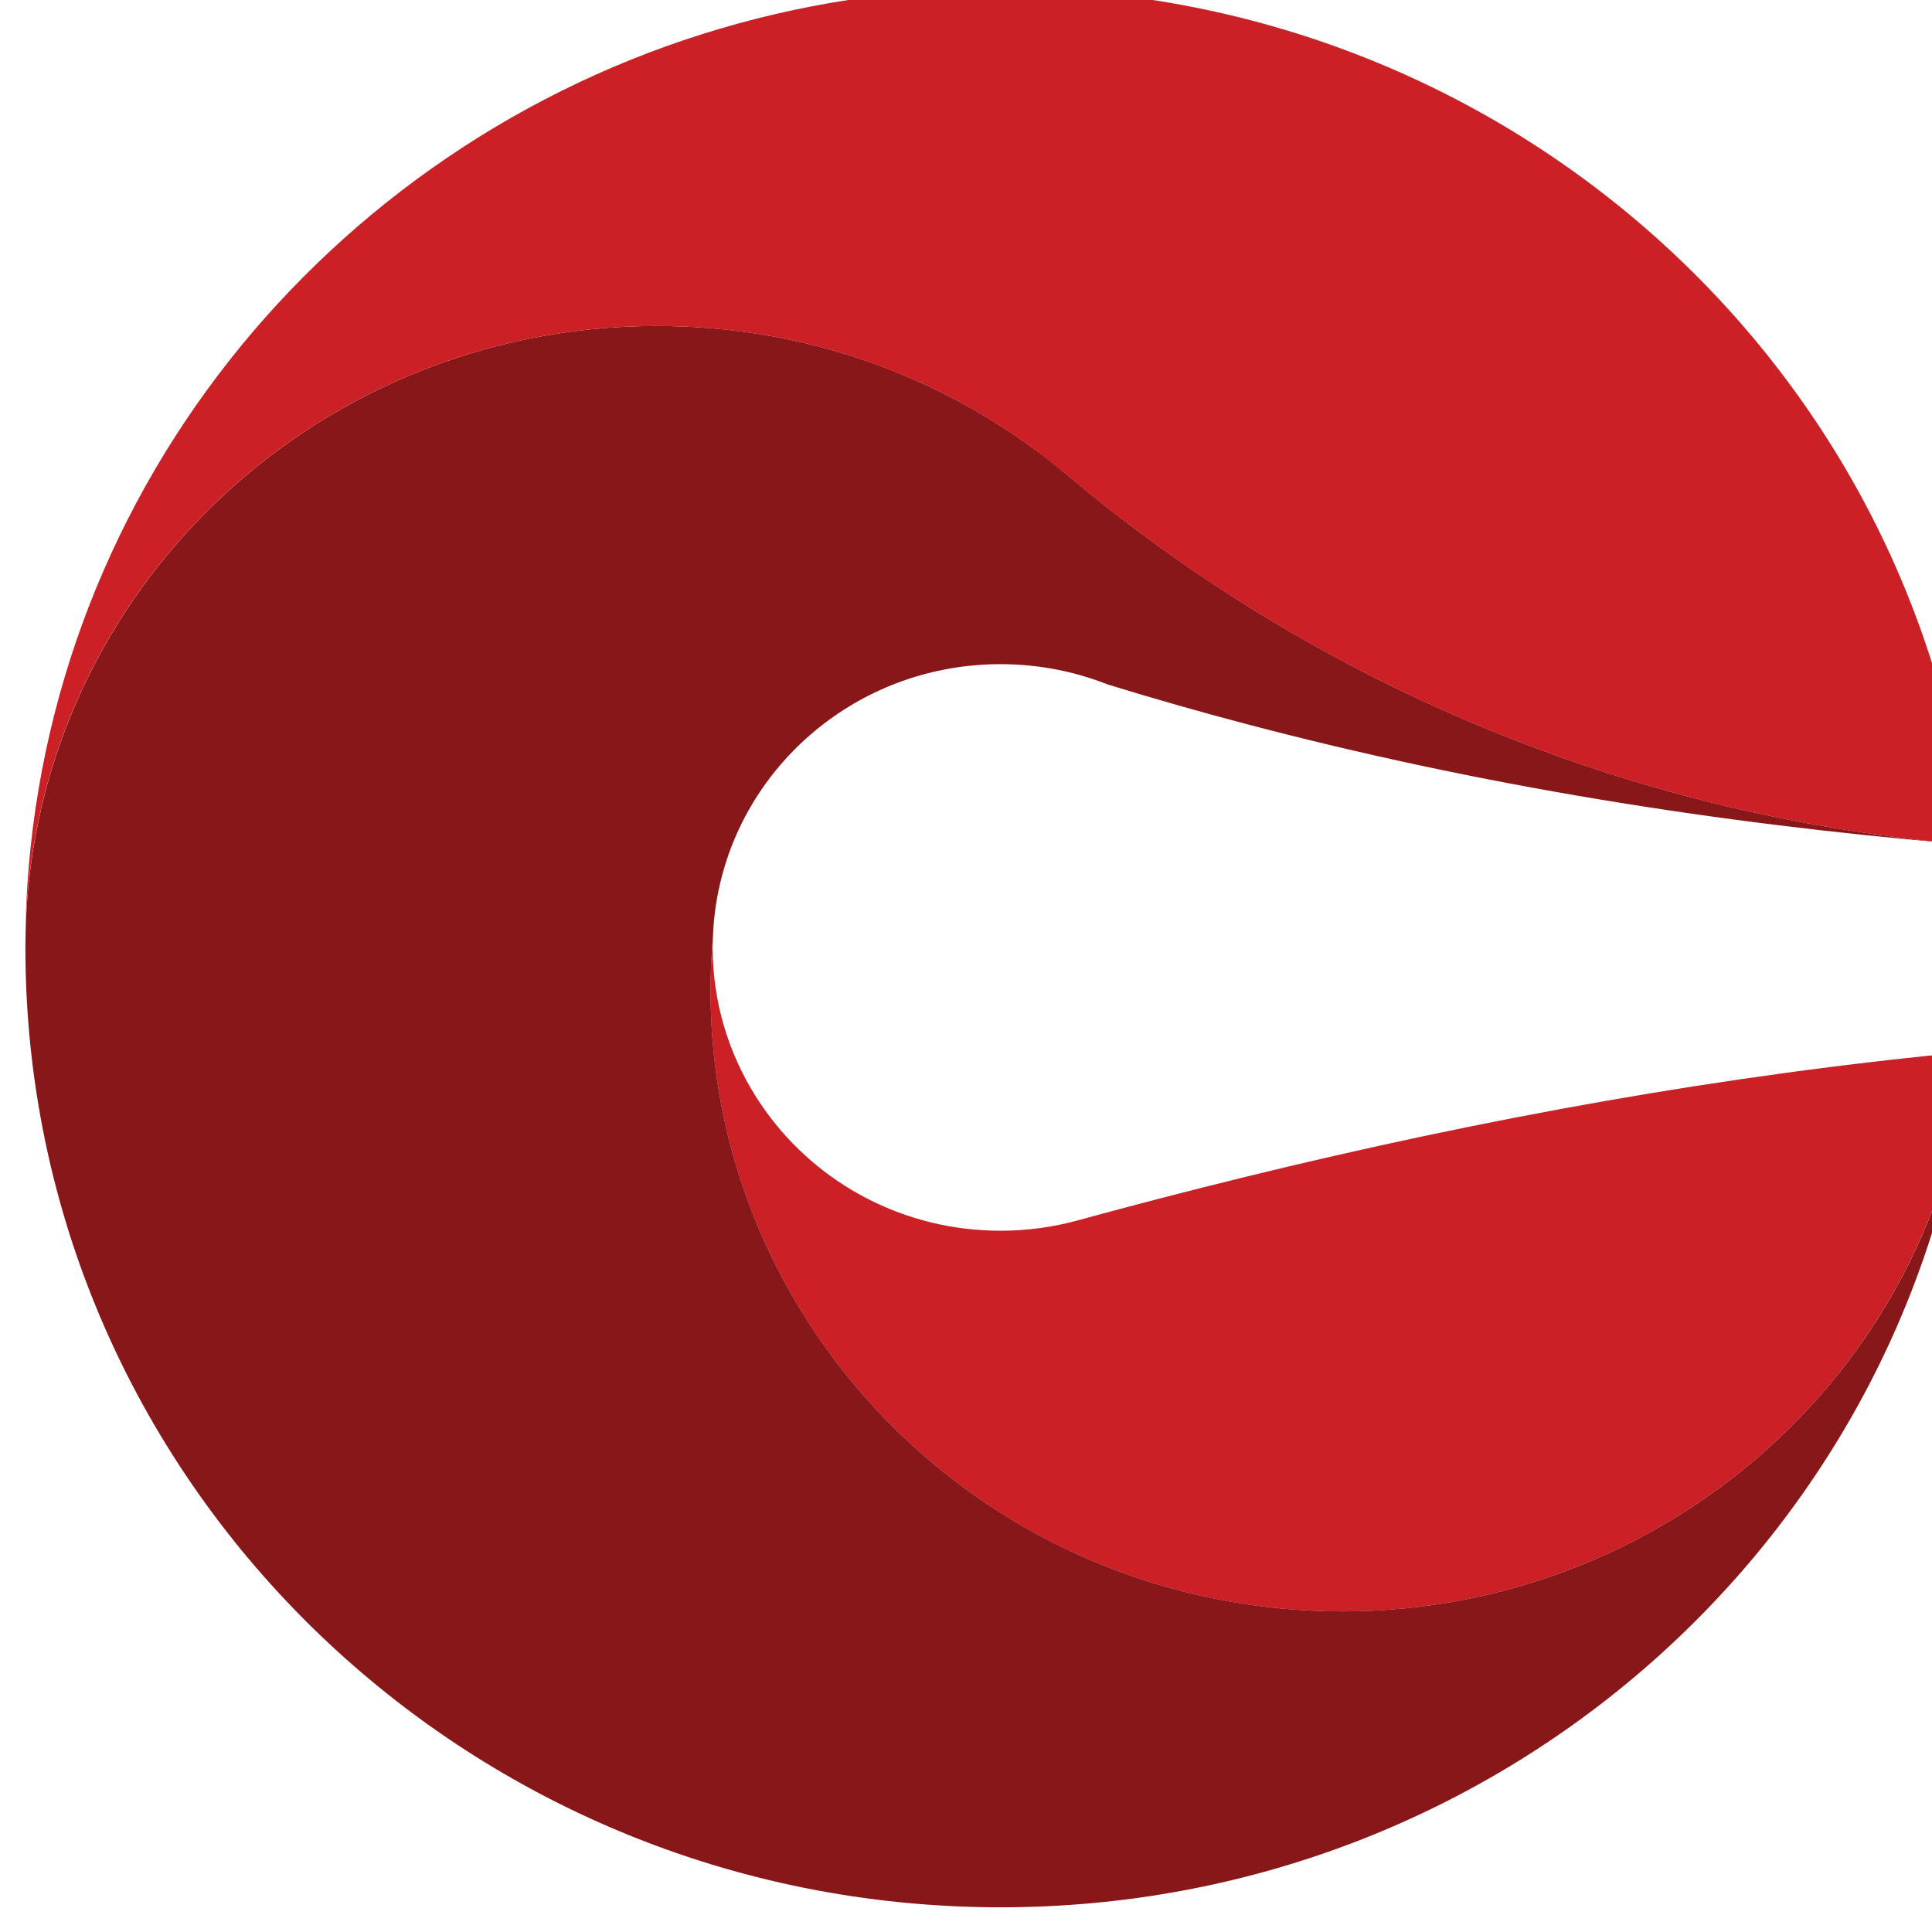 <?xml version="1.0" encoding="UTF-8" standalone="no"?>
<svg
   xmlns:dc="http://purl.org/dc/elements/1.1/"
   xmlns:cc="http://creativecommons.org/ns#"
   xmlns:svg="http://www.w3.org/2000/svg"
   xmlns="http://www.w3.org/2000/svg"
   height="24"
   width="24"
   version="1.1"
   id="logo"
   x="0px"
   y="0px"
   viewBox="0 0 24 24"
   enable-background="new 0 0 24 24"
   xml:space="preserve">
   <defs
   id="defs4661" />

<g
   transform="matrix(0.062,0,0,0.061,-47.414,-21.312)"
   id="g622"><path
     style="fill:#cb2026"
     d="m 1156.53,521.18 c 0.77,0.07 1.54,0.13 2.31,0.2 -0.78,-0.07 -1.55,-0.14 -2.31,-0.2 0,0 0,0 0,0 z"
     id="path612" /><path
     style="fill:#cb2026"
     d="m 1159.47,521.43 c 0,0 0,0 0,0 -0.06,-0.01 -0.13,-0.01 -0.19,-0.02 0.06,0.01 0.13,0.02 0.19,0.02 z"
     id="path614" /><path
     style="fill:#cb2026"
     d="m 1013.89,589.14 c -11.11,2.77 -22.19,5.7 -33.24,8.77 -4.92,1.37 -10.1,2.1 -15.46,2.1 -19.38,0 -36.52,-9.57 -46.96,-24.25 -0.04,-0.06 -0.08,-0.12 -0.12,-0.17 -0.19,-0.27 -0.38,-0.55 -0.57,-0.83 -0.11,-0.17 -0.23,-0.33 -0.34,-0.5 -0.12,-0.18 -0.23,-0.35 -0.35,-0.53 -0.19,-0.28 -0.37,-0.57 -0.55,-0.86 -0.04,-0.07 -0.09,-0.14 -0.13,-0.21 -5.47,-8.82 -8.64,-19.22 -8.64,-30.36 0,-0.67 0.02,-1.34 0.04,-2.01 -3.87,45.22 16.61,87.05 50.67,112.36 17.77,13.2 39.22,21.91 62.85,24.26 67.99,6.75 128.74,-41.67 137.82,-108.84 0.2,-1.51 0.38,-3.02 0.54,-4.53 -49.03,4.67 -97.61,13.65 -145.56,25.6 z"
     id="path616" /><path
     style="fill:#88171a"
     d="m 1021.1,676.9 c -23.63,-2.35 -45.08,-11.06 -62.85,-24.26 -34.07,-25.31 -54.54,-67.14 -50.67,-112.36 0.12,-3.64 0.59,-7.2 1.36,-10.64 5.76,-25.76 28.76,-45.01 56.26,-45.01 7.6,0 14.85,1.47 21.49,4.14 9.2,2.88 18.45,5.56 27.75,8.05 46.48,12.46 94.09,20.23 142.1,24.35 0,0 0,0 0,-0.01 -65.67,-6.01 -127.88,-32.24 -178.04,-75.11 l 0.01,0.02 c -2.19,-1.87 -4.43,-3.67 -6.74,-5.38 -21.06,-15.66 -47.16,-24.93 -75.42,-24.93 -69.84,0 -126.46,56.59 -126.52,126.41 0,0.05 0,0.1 0,0.15 0,0.03 0,0.05 0,0.08 v 0 c 0,107.91 87.48,195.39 195.39,195.39 v 0 c 99.22,0 181.16,-73.95 193.72,-169.74 -9.11,67.18 -69.85,115.6 -137.84,108.85 z"
     id="path618" /><path
     style="fill:#cb2026"
     d="m 965.2,347.01 v 0 c -20.76,0 -40.76,3.24 -59.53,9.24 -78.73,25.16 -135.76,98.87 -135.86,185.93 0.06,-69.83 56.68,-126.41 126.52,-126.41 28.26,0 54.36,9.27 75.42,24.93 l 6.73,5.36 c 50.16,42.87 112.38,69.1 178.04,75.11 0.77,0.07 1.54,0.14 2.31,0.2 0.15,0.01 0.3,0.03 0.45,0.04 0.06,0.01 0.13,0.01 0.19,0.01 -10.46,-98.04 -93.45,-174.41 -194.27,-174.41 z"
     id="path620" /></g></svg>